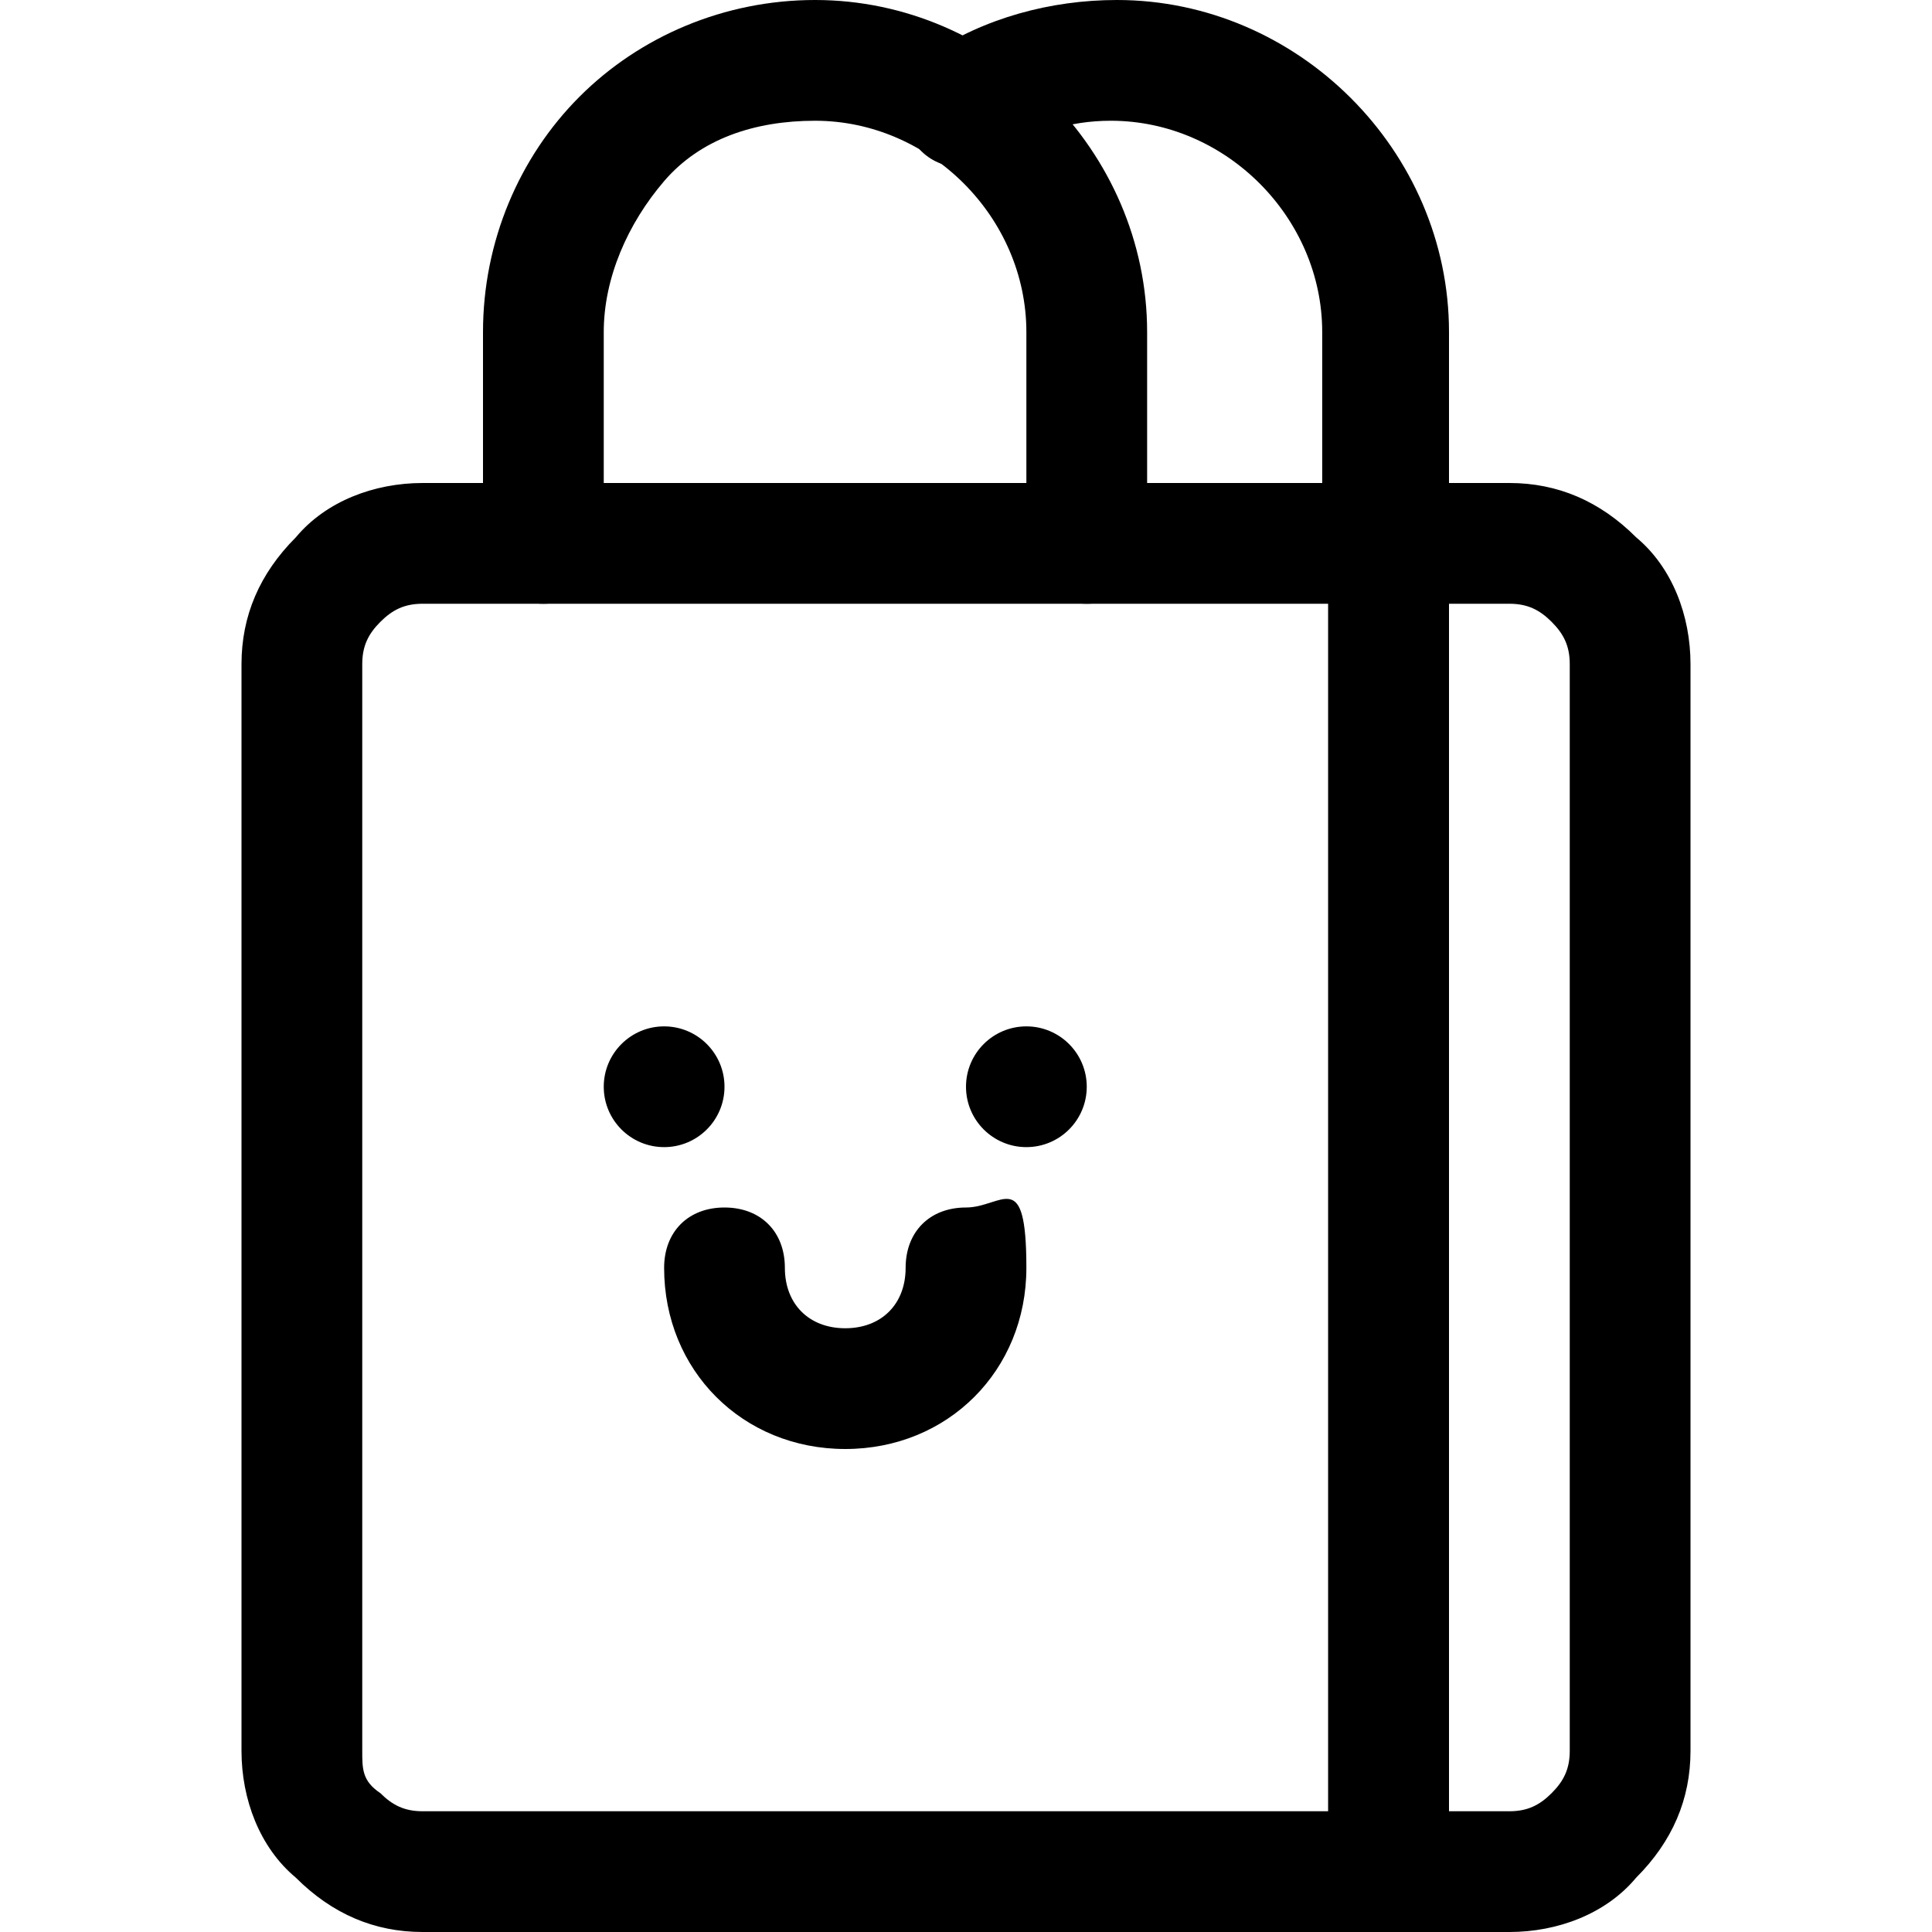 <?xml version="1.0" encoding="UTF-8"?>
<svg id="Layer_1" data-name="Layer 1" xmlns="http://www.w3.org/2000/svg" version="1.1" xmlns:serif="http://www.serif.com/" viewBox="0 0 32 32">
  <defs>
    <style>
      .cls-1, .cls-2 {
        fill: #000;
        stroke-width: 0px;
      }

      .cls-2 {
        fill-rule: evenodd;
      }
    </style>
  </defs>
  <g id="Icon">
    <circle class="cls-1" cx="11" cy="18" r="1"/>
    <circle class="cls-1" cx="17" cy="18" r="1"/>
    <path class="cls-2" d="M15,21c0,.6-.4,1-1,1s-1-.4-1-1-.4-1-1-1-1,.4-1,1c0,1.7,1.3,3,3,3s3-1.3,3-3-.4-1-1-1-1,.4-1,1Z"/>
    <path class="cls-2" d="M24,9c0-.6-.4-1-1-1H7c-.8,0-1.6.3-2.1.9-.6.6-.9,1.3-.9,2.1v18c0,.8.3,1.6.9,2.1.6.6,1.3.9,2.1.9h16c.6,0,1-.4,1-1V9ZM22,10H7c-.3,0-.5.1-.7.3s-.3.4-.3.7v18c0,.3,0,.5.3.7.2.2.4.3.7.3h15V10Z"/>
    <path class="cls-2" d="M28,11c0-.8-.3-1.6-.9-2.1-.6-.6-1.3-.9-2.1-.9h-2c-.6,0-1,.4-1,1v22c0,.6.4,1,1,1h2c.8,0,1.6-.3,2.1-.9.6-.6.9-1.3.9-2.1V11ZM24,10v20h1c.3,0,.5-.1.7-.3s.3-.4.3-.7V11c0-.3-.1-.5-.3-.7s-.4-.3-.7-.3h-1Z"/>
    <path class="cls-2" d="M24,9v-3.5c0-3-2.5-5.5-5.5-5.5h0c-1.1,0-2.2.3-3.1.9-.5.3-.6.9-.3,1.4s.9.6,1.4.3c.6-.4,1.2-.6,1.9-.6h0c1.9,0,3.5,1.6,3.5,3.5v3.5c0,.6.4,1,1,1s1-.4,1-1h.1Z"/>
    <path class="cls-2" d="M19,9v-3.5c0-3-2.5-5.5-5.5-5.5h0c-1.5,0-2.9.6-3.9,1.6-1,1-1.6,2.4-1.6,3.9v3.5c0,.6.4,1,1,1s1-.4,1-1v-3.5c0-.9.4-1.8,1-2.5s1.5-1,2.5-1h0c1.9,0,3.5,1.6,3.5,3.5v3.5c0,.6.4,1,1,1s1-.4,1-1Z"/>
  </g>
</svg>